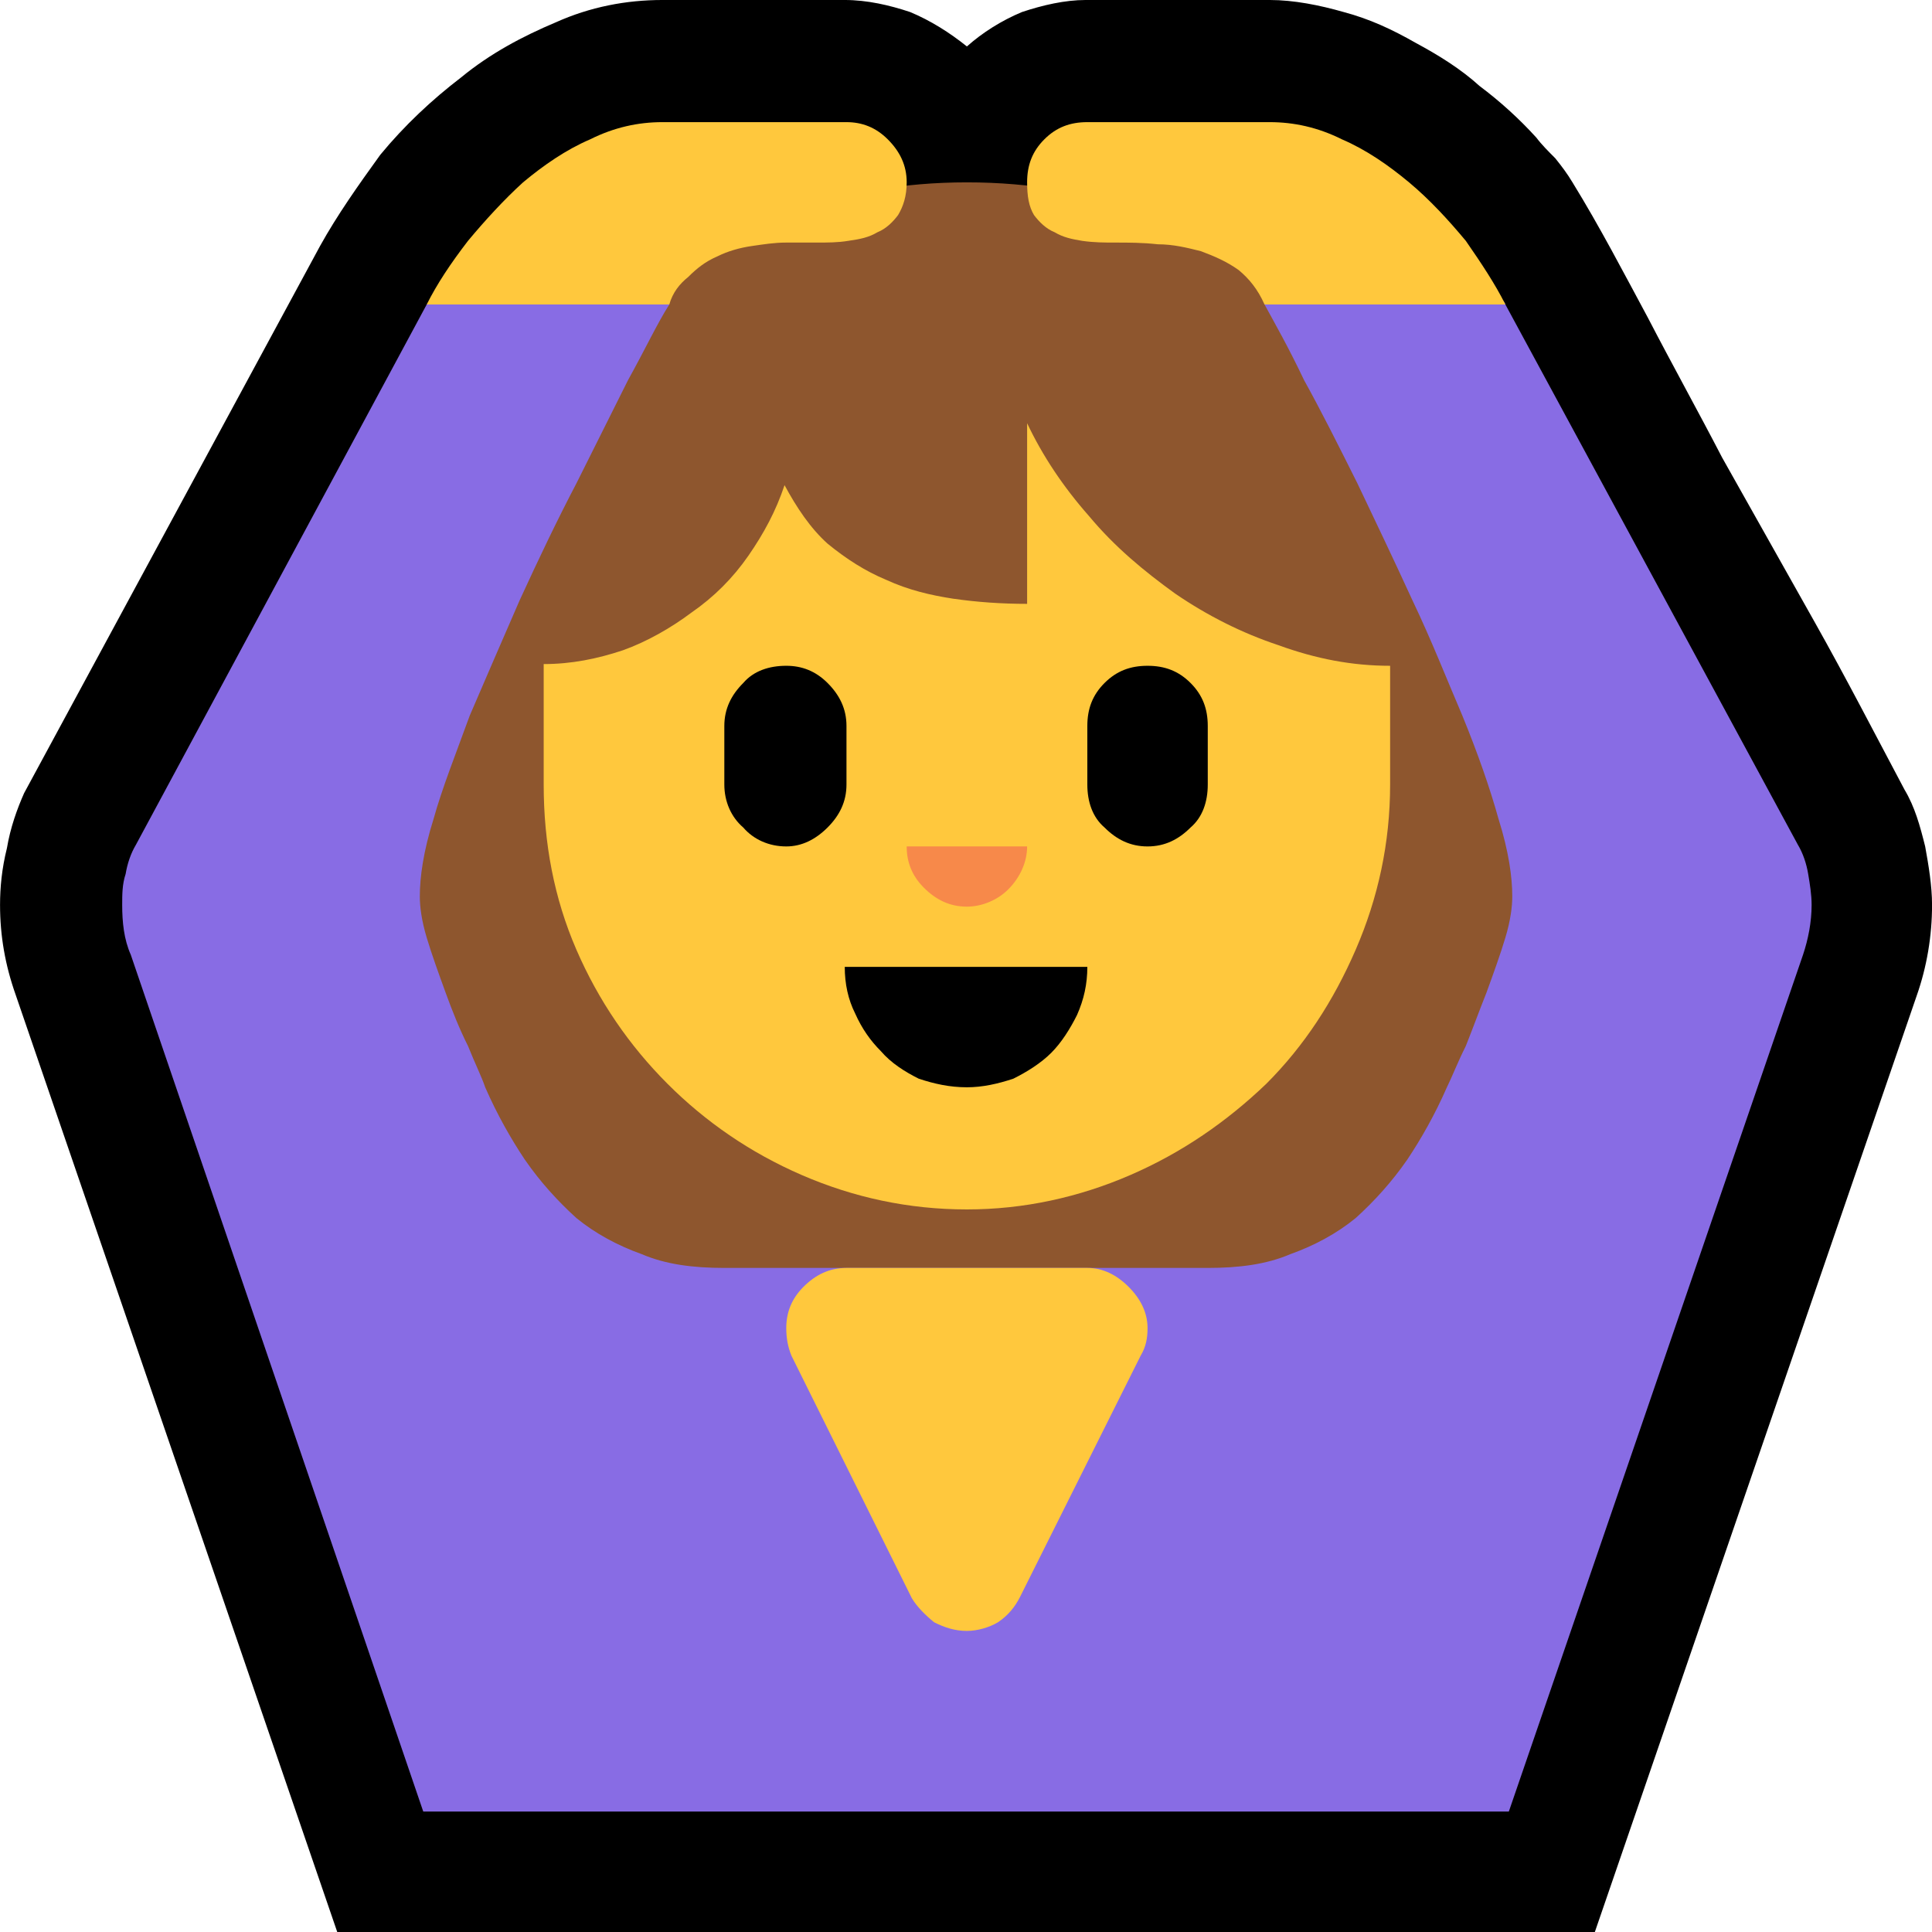 <?xml version="1.0" encoding="UTF-8" standalone="no"?>
<svg
   width="16.845"
   height="16.845"
   viewBox="0 0 16.845 16.845"
   version="1.1"
   xml:space="preserve"
   style="clip-rule:evenodd;fill-rule:evenodd;stroke-linejoin:round;stroke-miterlimit:2"
   id="svg20568"
   sodipodi:docname="emojis.svg"
   xmlns:inkscape="http://www.inkscape.org/namespaces/inkscape"
   xmlns:sodipodi="http://sodipodi.sourceforge.net/DTD/sodipodi-0.dtd"
   xmlns="http://www.w3.org/2000/svg"
   xmlns:svg="http://www.w3.org/2000/svg"><defs
     id="defs20572" /><sodipodi:namedview
     id="namedview20570"
     pagecolor="#505050"
     bordercolor="#eeeeee"
     borderopacity="1"
     inkscape:pageshadow="0"
     inkscape:pageopacity="0"
     inkscape:pagecheckerboard="0" /><g
     transform="matrix(0.24,0,0,0.24,-291.665,-178.6)"
     id="g20566"><g
       transform="matrix(62.5,0,0,62.5,1207.46,801.229)"
       id="g2530"><path
         d="m 0.863,-0.913 c 0.014,0 0.029,0.003 0.043,0.007 0.015,0.004 0.028,0.01 0.042,0.018 0.013,0.007 0.026,0.015 0.037,0.025 0.012,0.009 0.023,0.019 0.033,0.03 0.003,0.004 0.007,0.008 0.011,0.012 0.004,0.005 0.007,0.009 0.01,0.014 0.016,0.026 0.03,0.053 0.044,0.079 0.014,0.027 0.029,0.054 0.043,0.081 0.018,0.032 0.036,0.064 0.054,0.096 0.018,0.032 0.035,0.065 0.052,0.097 0.006,0.01 0.009,0.021 0.012,0.033 0.002,0.011 0.004,0.023 0.004,0.034 0,0.018 -0.003,0.036 -0.009,0.053 L 1.052,0.21 H 0.321 L 0.134,-0.335 C 0.128,-0.352 0.125,-0.369 0.125,-0.387 c 0,-0.01 0.001,-0.021 0.004,-0.033 0.002,-0.012 0.006,-0.023 0.01,-0.032 L 0.311,-0.77 C 0.321,-0.788 0.333,-0.805 0.346,-0.823 0.36,-0.84 0.376,-0.855 0.393,-0.868 0.41,-0.882 0.429,-0.892 0.448,-0.9 0.468,-0.909 0.489,-0.913 0.51,-0.913 h 0.106 c 0.013,0 0.026,0.003 0.038,0.007 0.012,0.005 0.023,0.012 0.033,0.02 0.009,-0.008 0.02,-0.015 0.032,-0.02 0.012,-0.004 0.025,-0.007 0.037,-0.007 z"
         style="fill-rule:nonzero"
         id="path2518" /><path
         d="m 0.336,-0.142 v -0.362 c 0,-0.002 0.001,-0.006 0.003,-0.012 0.002,-0.006 0.005,-0.013 0.007,-0.02 L 0.36,-0.569 C 0.375,-0.602 0.393,-0.633 0.415,-0.661 0.437,-0.69 0.462,-0.715 0.49,-0.737 0.518,-0.759 0.548,-0.776 0.582,-0.788 0.615,-0.801 0.65,-0.807 0.687,-0.807 c 0.037,0 0.073,0.006 0.107,0.019 0.033,0.013 0.064,0.03 0.092,0.052 0.029,0.022 0.054,0.048 0.076,0.077 0.022,0.029 0.04,0.06 0.054,0.094 10e-4,0.002 0.003,0.006 0.005,0.012 0.003,0.006 0.005,0.012 0.008,0.019 0.002,0.007 0.004,0.013 0.006,0.018 0.002,0.006 0.003,0.01 0.003,0.012 v 0.362 z"
         style="fill:#8e562e;fill-rule:nonzero"
         id="path2520" /><path
         d="M 0.371,0.14 0.201,-0.358 C 0.197,-0.367 0.196,-0.377 0.196,-0.387 c 0,-0.006 0,-0.012 0.002,-0.018 0.001,-0.006 0.003,-0.012 0.006,-0.017 l 0.169,-0.314 c 0.004,-0.003 0.009,-0.006 0.014,-0.008 0.005,-0.002 0.011,-0.003 0.017,-0.004 0.006,-0.001 0.012,-0.002 0.018,-0.003 0.006,0 0.011,0 0.016,0 0.004,0 0.01,0 0.017,0 0.008,0 0.015,0.001 0.023,0.002 0.008,0.001 0.015,0.003 0.022,0.005 0.006,0.002 0.011,0.004 0.014,0.008 -0.007,0.011 -0.014,0.026 -0.024,0.044 -0.009,0.018 -0.019,0.038 -0.03,0.06 -0.011,0.021 -0.022,0.044 -0.033,0.068 -0.01,0.023 -0.02,0.046 -0.029,0.067 -0.008,0.022 -0.016,0.042 -0.021,0.06 -0.006,0.019 -0.008,0.034 -0.008,0.045 0,0.006 0.001,0.014 0.004,0.024 0.003,0.01 0.007,0.021 0.011,0.032 0.004,0.011 0.008,0.021 0.013,0.031 0.004,0.01 0.008,0.018 0.01,0.024 0.007,0.016 0.015,0.03 0.023,0.042 0.009,0.013 0.019,0.024 0.03,0.034 0.011,0.009 0.024,0.016 0.038,0.021 0.014,0.006 0.03,0.008 0.048,0.008 h 0.281 c 0.018,0 0.034,-0.002 0.048,-0.008 0.014,-0.005 0.027,-0.012 0.038,-0.021 0.011,-0.01 0.021,-0.021 0.03,-0.034 0.008,-0.012 0.016,-0.026 0.023,-0.042 0.003,-0.006 0.006,-0.014 0.011,-0.024 0.004,-0.01 0.008,-0.021 0.012,-0.031 C 0.993,-0.347 0.997,-0.358 1,-0.368 1.003,-0.378 1.004,-0.386 1.004,-0.392 1.004,-0.403 1.002,-0.418 0.996,-0.437 0.991,-0.455 0.984,-0.475 0.975,-0.497 0.966,-0.518 0.957,-0.541 0.946,-0.564 0.935,-0.588 0.924,-0.611 0.914,-0.632 0.903,-0.654 0.893,-0.674 0.883,-0.692 0.874,-0.711 0.866,-0.725 0.86,-0.736 0.862,-0.74 0.867,-0.742 0.874,-0.744 0.88,-0.746 0.888,-0.748 0.895,-0.749 0.903,-0.75 0.91,-0.751 0.918,-0.751 c 0.007,0 0.013,0 0.018,0 0.002,0 0.007,0 0.014,0.001 0.007,0 0.013,0.001 0.02,0.002 0.007,0.002 0.014,0.003 0.02,0.005 0.006,0.002 0.009,0.004 0.01,0.007 l 0.17,0.314 c 0.003,0.005 0.005,0.011 0.006,0.017 0.001,0.006 0.002,0.012 0.002,0.018 0,0.01 -0.002,0.02 -0.005,0.029 L 1.002,0.14 Z"
         style="fill:#886ce4;fill-rule:nonzero"
         id="path2522" /><path
         d="m 0.722,-0.667 c 0.009,0.019 0.021,0.037 0.036,0.054 0.015,0.018 0.032,0.032 0.05,0.045 0.019,0.013 0.039,0.023 0.06,0.03 0.022,0.008 0.043,0.012 0.065,0.012 v 0.069 c 0,0.034 -0.007,0.066 -0.02,0.096 -0.013,0.03 -0.03,0.056 -0.052,0.078 -0.023,0.022 -0.049,0.04 -0.079,0.053 -0.03,0.013 -0.062,0.02 -0.095,0.02 -0.034,0 -0.066,-0.007 -0.096,-0.02 C 0.561,-0.243 0.535,-0.261 0.513,-0.283 0.491,-0.305 0.473,-0.331 0.46,-0.361 0.447,-0.391 0.441,-0.423 0.441,-0.457 v -0.07 c 0.016,0 0.031,-0.003 0.046,-0.008 0.014,-0.005 0.028,-0.013 0.04,-0.022 0.013,-0.009 0.024,-0.02 0.033,-0.033 0.009,-0.013 0.016,-0.026 0.021,-0.041 0.007,0.013 0.015,0.025 0.025,0.034 0.011,0.009 0.022,0.016 0.034,0.021 0.013,0.006 0.026,0.009 0.039,0.011 0.014,0.002 0.028,0.003 0.043,0.003 z m -0.07,-0.14 c 0,0.008 -0.002,0.014 -0.005,0.019 C 0.644,-0.784 0.64,-0.78 0.635,-0.778 0.63,-0.775 0.625,-0.774 0.618,-0.773 0.612,-0.772 0.606,-0.772 0.6,-0.772 H 0.582 c -0.007,0 -0.013,0.001 -0.02,0.002 -0.007,0.001 -0.014,0.003 -0.02,0.006 C 0.535,-0.761 0.53,-0.757 0.525,-0.752 0.52,-0.748 0.516,-0.743 0.514,-0.736 H 0.373 c 0.006,-0.012 0.014,-0.024 0.024,-0.037 0.01,-0.012 0.021,-0.024 0.032,-0.034 0.012,-0.01 0.025,-0.019 0.039,-0.025 0.014,-0.007 0.028,-0.01 0.042,-0.01 h 0.107 c 0.009,0 0.017,0.003 0.024,0.01 0.007,0.007 0.011,0.015 0.011,0.025 z M 0.86,-0.736 C 0.856,-0.745 0.851,-0.751 0.845,-0.756 0.838,-0.761 0.831,-0.764 0.823,-0.767 0.815,-0.769 0.807,-0.771 0.798,-0.771 0.789,-0.772 0.781,-0.772 0.773,-0.772 c -0.006,0 -0.012,0 -0.019,-0.001 C 0.748,-0.774 0.743,-0.775 0.738,-0.778 0.733,-0.78 0.729,-0.784 0.726,-0.788 0.723,-0.793 0.722,-0.799 0.722,-0.807 c 0,-0.01 0.003,-0.018 0.01,-0.025 0.007,-0.007 0.015,-0.01 0.025,-0.01 h 0.106 c 0.014,0 0.028,0.003 0.042,0.01 0.014,0.006 0.027,0.015 0.039,0.025 0.012,0.01 0.023,0.022 0.033,0.034 0.009,0.013 0.017,0.025 0.023,0.037 z m -0.103,0.56 c 0.009,0 0.017,0.004 0.024,0.011 0.007,0.007 0.011,0.015 0.011,0.024 0,0.006 -0.001,0.011 -0.004,0.016 l -0.07,0.14 C 0.715,0.021 0.711,0.026 0.705,0.03 0.7,0.033 0.693,0.035 0.687,0.035 0.68,0.035 0.674,0.033 0.668,0.03 0.663,0.026 0.658,0.021 0.655,0.016 L 0.585,-0.125 C 0.583,-0.13 0.582,-0.135 0.582,-0.141 c 0,-0.009 0.003,-0.017 0.01,-0.024 0.007,-0.007 0.015,-0.011 0.025,-0.011 z"
         style="fill:#ffc83d;fill-rule:nonzero"
         id="path2524" /><path
         d="m 0.687,-0.281 c -0.01,0 -0.019,-0.002 -0.028,-0.005 C 0.651,-0.29 0.643,-0.295 0.637,-0.302 0.631,-0.308 0.626,-0.315 0.622,-0.324 0.618,-0.332 0.616,-0.341 0.616,-0.351 h 0.141 c 0,0.01 -0.002,0.019 -0.006,0.028 -0.004,0.008 -0.009,0.016 -0.015,0.022 -0.006,0.006 -0.014,0.011 -0.022,0.015 -0.009,0.003 -0.018,0.005 -0.027,0.005 z m 0.105,-0.245 c 0.01,0 0.018,0.003 0.025,0.01 0.007,0.007 0.01,0.015 0.01,0.025 v 0.034 c 0,0.01 -0.003,0.019 -0.01,0.025 -0.007,0.007 -0.015,0.011 -0.025,0.011 -0.01,0 -0.018,-0.004 -0.025,-0.011 -0.007,-0.006 -0.01,-0.015 -0.01,-0.025 v -0.034 c 0,-0.01 0.003,-0.018 0.01,-0.025 0.007,-0.007 0.015,-0.01 0.025,-0.01 z m -0.175,0.069 c 0,0.01 -0.004,0.018 -0.011,0.025 -0.007,0.007 -0.015,0.011 -0.024,0.011 -0.01,0 -0.019,-0.004 -0.025,-0.011 C 0.55,-0.438 0.546,-0.447 0.546,-0.457 v -0.034 c 0,-0.01 0.004,-0.018 0.011,-0.025 0.006,-0.007 0.015,-0.01 0.025,-0.01 0.009,0 0.017,0.003 0.024,0.01 0.007,0.007 0.011,0.015 0.011,0.025 z"
         style="fill-rule:nonzero"
         id="path2526" /><path
         d="m 0.722,-0.421 c 0,0.009 -0.004,0.018 -0.011,0.025 -0.006,0.006 -0.015,0.01 -0.024,0.01 -0.01,0 -0.018,-0.004 -0.025,-0.011 -0.007,-0.007 -0.01,-0.015 -0.01,-0.024 z"
         style="fill:#f7894a;fill-rule:nonzero"
         id="path2528" /></g></g></svg>
